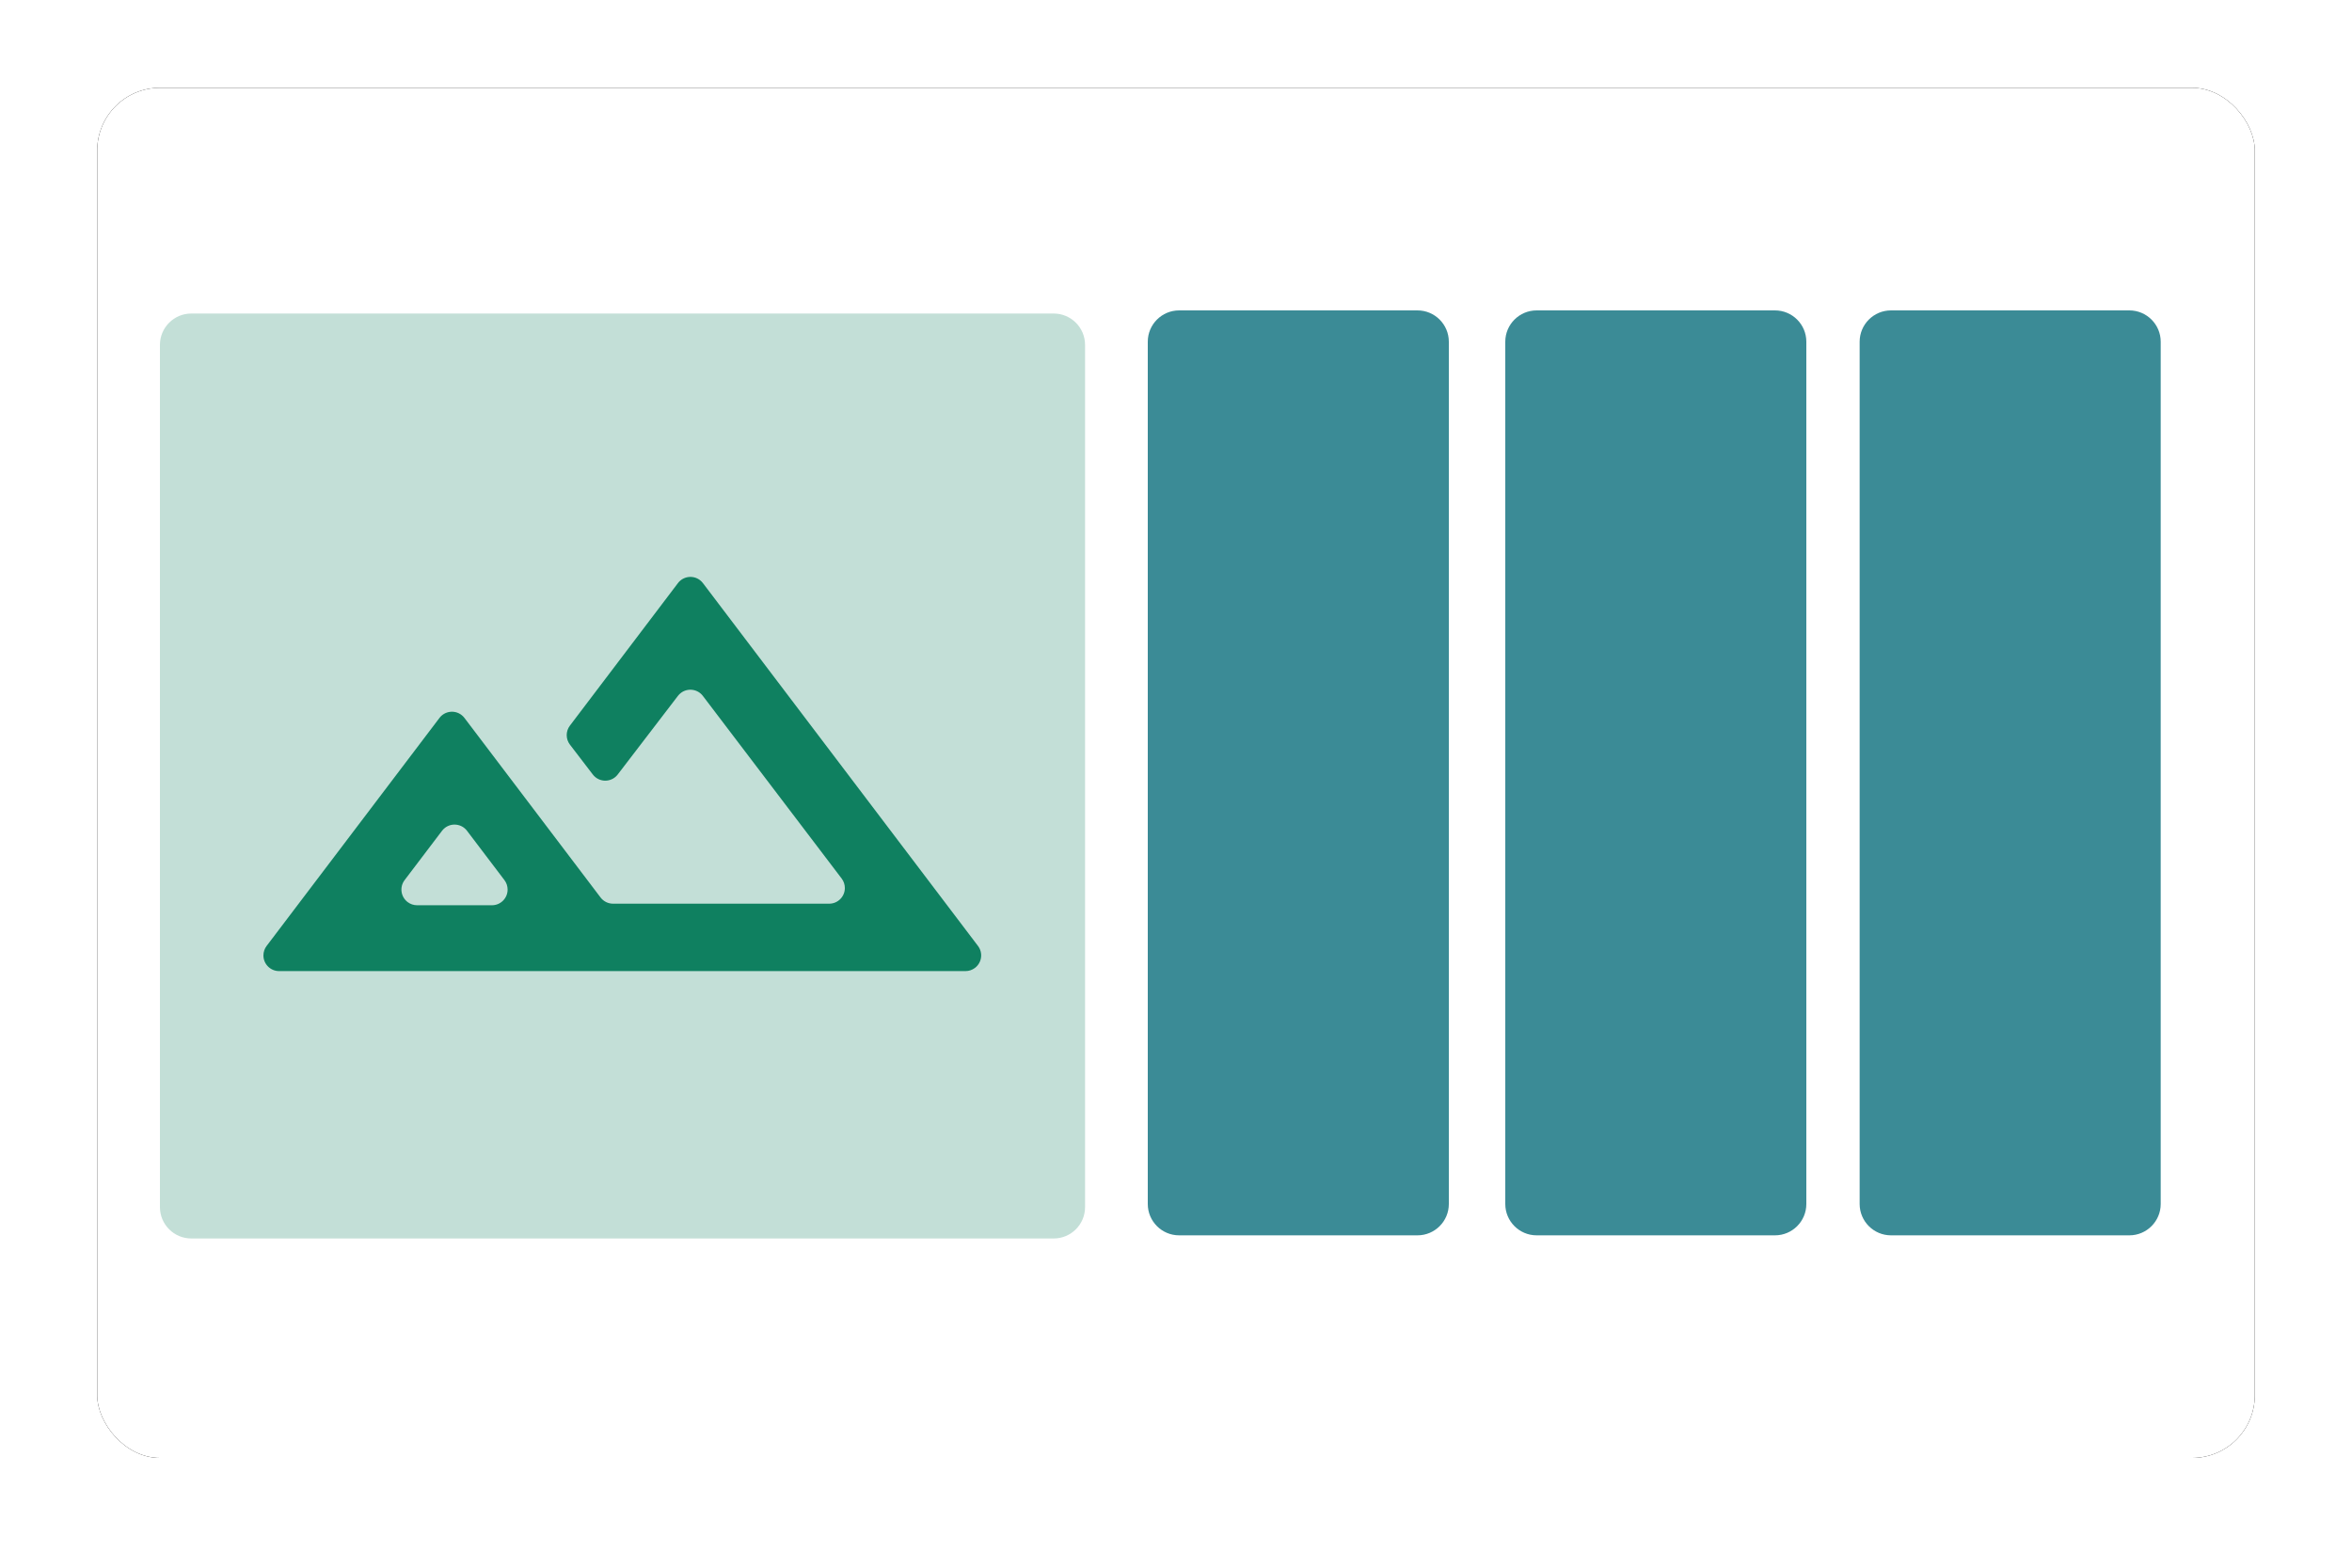<?xml version="1.0" encoding="UTF-8"?>
<svg width="750px" height="500px" viewBox="0 0 750 500" version="1.1" xmlns="http://www.w3.org/2000/svg" xmlns:xlink="http://www.w3.org/1999/xlink">
    <title>icon</title>
    <defs>
        <rect id="path-1" x="31" y="28" width="688" height="437" rx="20"></rect>
        <filter x="-4.4%" y="-6.9%" width="108.7%" height="113.7%" filterUnits="objectBoundingBox" id="filter-2">
            <feOffset dx="0" dy="0" in="SourceAlpha" result="shadowOffsetOuter1"></feOffset>
            <feGaussianBlur stdDeviation="10" in="shadowOffsetOuter1" result="shadowBlurOuter1"></feGaussianBlur>
            <feColorMatrix values="0 0 0 0 0.8   0 0 0 0 0.8   0 0 0 0 0.8  0 0 0 1 0" type="matrix" in="shadowBlurOuter1"></feColorMatrix>
        </filter>
    </defs>
    <g id="Page-1" stroke="none" stroke-width="1" fill="none" fill-rule="evenodd">
        <g id="Marquee" transform="translate(-146, -110)">
            <g id="icon" transform="translate(146, 110)">
                <rect id="Rectangle" x="0" y="0" width="750" height="500"></rect>
                <g id="Rectangle">
                    <use fill="black" fill-opacity="1" filter="url(#filter-2)" xlink:href="#path-1"></use>
                    <use fill="#FFFFFF" fill-rule="evenodd" xlink:href="#path-1"></use>
                </g>
                <g id="Group-4" transform="translate(366, 99)" fill="#3B8B96">
                    <path d="M10,0 L86,0 C91.523,-1.01453063e-15 96,4.477 96,10 L96,285 C96,290.523 91.523,295 86,295 L10,295 C4.477,295 6.76353751e-16,290.523 0,285 L0,10 C-6.76353751e-16,4.477 4.477,1.01453063e-15 10,0 Z" id="Rectangle" transform="translate(48, 147.5) scale(-1, 1) translate(-48, -147.5)"></path>
                    <path d="M124,0 L200,0 C205.523,-1.01453063e-15 210,4.477 210,10 L210,285 C210,290.523 205.523,295 200,295 L124,295 C118.477,295 114,290.523 114,285 L114,10 C114,4.477 118.477,1.01453063e-15 124,0 Z" id="Rectangle" transform="translate(162, 147.5) scale(-1, 1) translate(-162, -147.5)"></path>
                    <path d="M237,0 L313,0 C318.523,-1.01453063e-15 323,4.477 323,10 L323,285 C323,290.523 318.523,295 313,295 L237,295 C231.477,295 227,290.523 227,285 L227,10 C227,4.477 231.477,1.01453063e-15 237,0 Z" id="Rectangle" transform="translate(275, 147.5) scale(-1, 1) translate(-275, -147.5)"></path>
                </g>
                <g id="Group-4" transform="translate(51, 100)">
                    <path d="M10,0 L285,0 C290.523,-1.01453063e-15 295,4.477 295,10 L295,285 C295,290.523 290.523,295 285,295 L10,295 C4.477,295 6.76353751e-16,290.523 0,285 L0,10 C-6.76353751e-16,4.477 4.477,1.01453063e-15 10,0 Z" id="Rectangle" fill="#C3DFD7" transform="translate(147.5, 147.5) scale(-1, 1) translate(-147.5, -147.5)"></path>
                    <path d="M34.015,201.702 L89.134,128.98 C90.802,126.779 93.938,126.347 96.138,128.015 C96.503,128.291 96.827,128.616 97.103,128.98 L140.504,186.243 C141.449,187.49 142.924,188.223 144.489,188.223 L213.403,188.223 C216.165,188.223 218.403,185.984 218.403,183.223 C218.403,182.13 218.045,181.068 217.384,180.198 L173.13,121.955 C171.459,119.756 168.323,119.328 166.124,120.999 C165.768,121.269 165.45,121.586 165.179,121.94 L145.975,147.024 C144.296,149.217 141.158,149.634 138.965,147.955 C138.615,147.687 138.302,147.374 138.035,147.024 L130.74,137.497 C129.373,135.71 129.367,133.23 130.726,131.437 L165.179,85.98 C166.847,83.779 169.983,83.347 172.184,85.015 C172.548,85.291 172.873,85.616 173.149,85.98 L260.858,201.702 C262.526,203.903 262.094,207.039 259.893,208.707 C259.024,209.366 257.963,209.723 256.873,209.723 L38,209.723 C35.239,209.723 33,207.484 33,204.723 C33,203.632 33.357,202.572 34.015,201.702 Z M82.006,188.723 L105.867,188.723 C108.629,188.723 110.867,186.484 110.867,183.723 C110.867,182.631 110.51,181.57 109.851,180.701 L97.92,164.974 C96.251,162.774 93.115,162.343 90.915,164.012 C90.552,164.287 90.228,164.611 89.953,164.974 L78.022,180.701 C76.353,182.901 76.784,186.037 78.984,187.706 C79.853,188.366 80.914,188.723 82.006,188.723 Z M71.936,188.223 L115.936,188.223 L71.936,188.223 Z" id="Shape" fill="#0F8060" fill-rule="nonzero"></path>
                </g>
            </g>
        </g>
    </g>
</svg>
